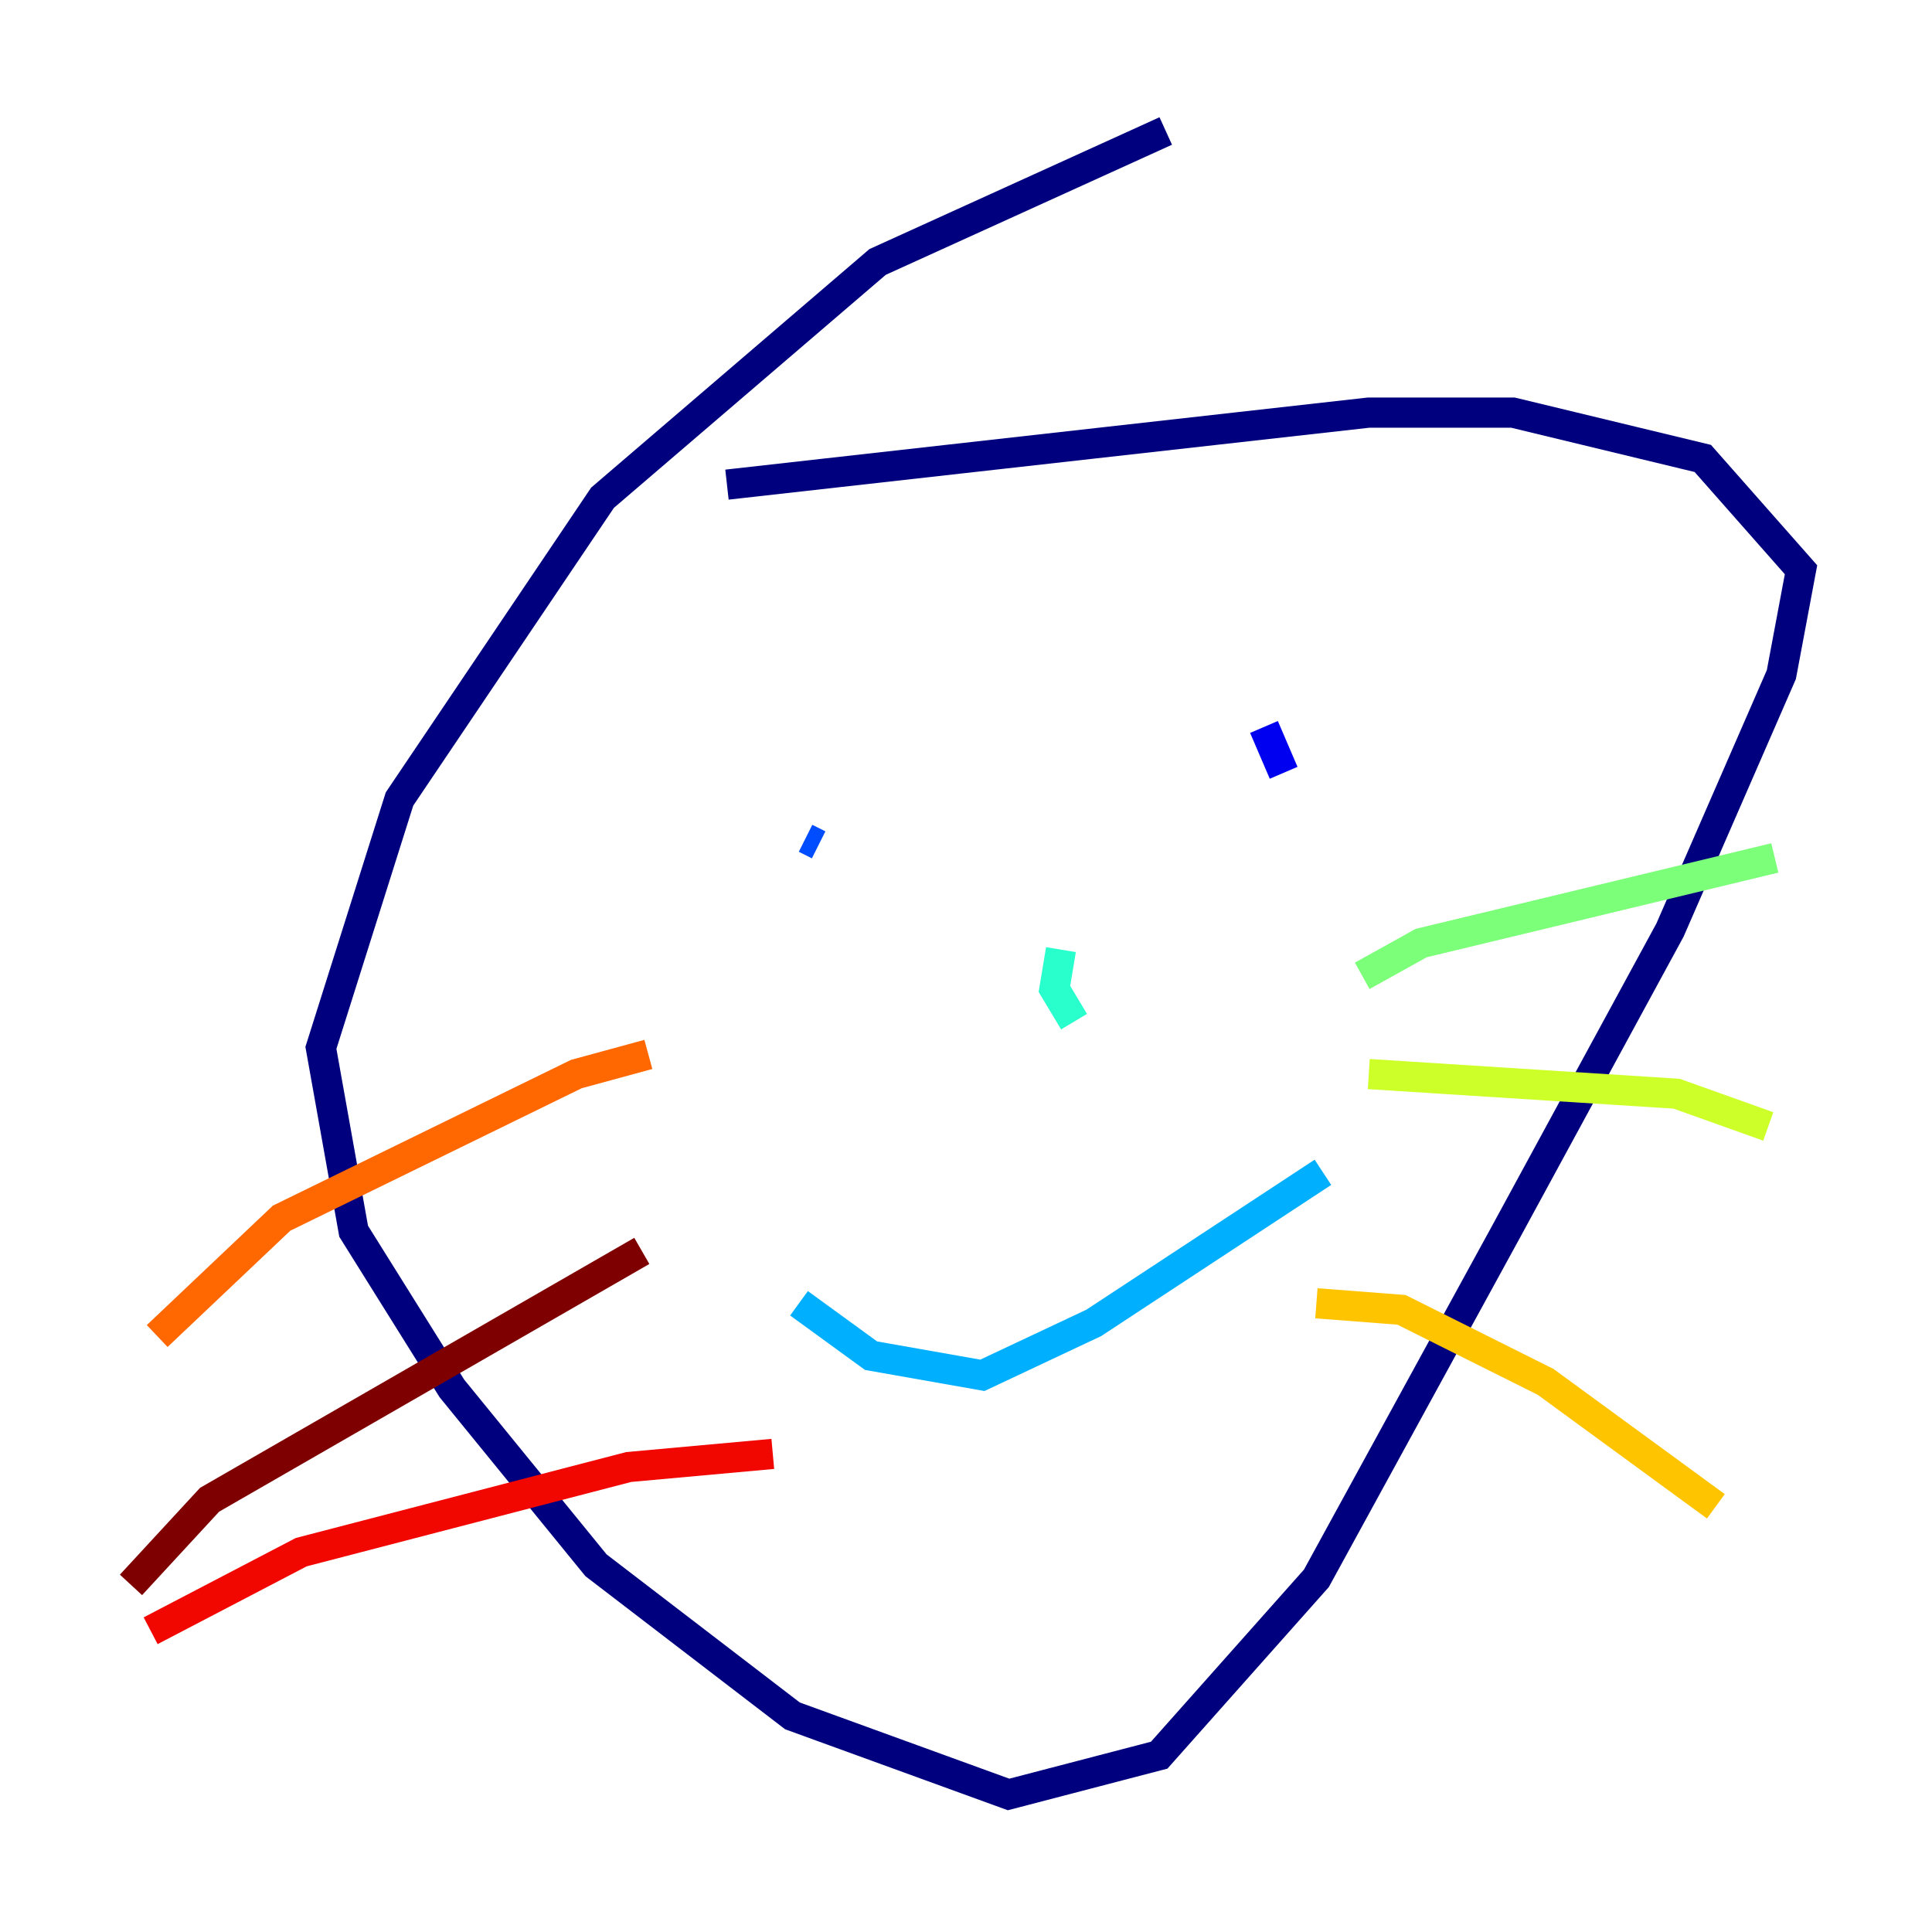 <?xml version="1.0" encoding="utf-8" ?>
<svg baseProfile="tiny" height="128" version="1.2" viewBox="0,0,128,128" width="128" xmlns="http://www.w3.org/2000/svg" xmlns:ev="http://www.w3.org/2001/xml-events" xmlns:xlink="http://www.w3.org/1999/xlink"><defs /><polyline fill="none" points="48.163,32.108 90.685,27.336 100.231,27.336 112.814,30.373 119.322,37.749 118.02,44.691 110.644,61.614 99.797,81.573 87.214,104.57 76.8,116.285 66.82,118.888 52.502,113.681 39.485,103.702 29.939,91.986 23.43,81.573 21.261,69.424 26.468,52.936 39.919,32.976 58.142,17.356 77.234,8.678" stroke="#00007f" stroke-width="2" /><polyline fill="none" points="83.742,48.163 85.044,51.2" stroke="#0000f1" stroke-width="2" /><polyline fill="none" points="53.37,55.539 54.237,55.973" stroke="#004cff" stroke-width="2" /><polyline fill="none" points="52.936,86.346 57.709,89.817 65.085,91.119 72.461,87.647 87.647,77.668" stroke="#00b0ff" stroke-width="2" /><polyline fill="none" points="70.291,62.915 69.858,65.519 71.159,67.688" stroke="#29ffcd" stroke-width="2" /><polyline fill="none" points="90.251,64.651 94.156,62.481 117.586,56.841" stroke="#7cff79" stroke-width="2" /><polyline fill="none" points="90.685,71.159 111.078,72.461 117.153,74.63" stroke="#cdff29" stroke-width="2" /><polyline fill="none" points="87.214,86.346 92.854,86.78 102.4,91.552 113.681,99.797" stroke="#ffc400" stroke-width="2" /><polyline fill="none" points="42.956,69.858 38.183,71.159 18.658,80.705 10.414,88.515" stroke="#ff6700" stroke-width="2" /><polyline fill="none" points="51.2,96.325 41.654,97.193 19.959,102.834 9.98,108.041" stroke="#f10700" stroke-width="2" /><polyline fill="none" points="42.522,82.875 13.885,99.363 8.678,105.003" stroke="#7f0000" stroke-width="2" /></svg>